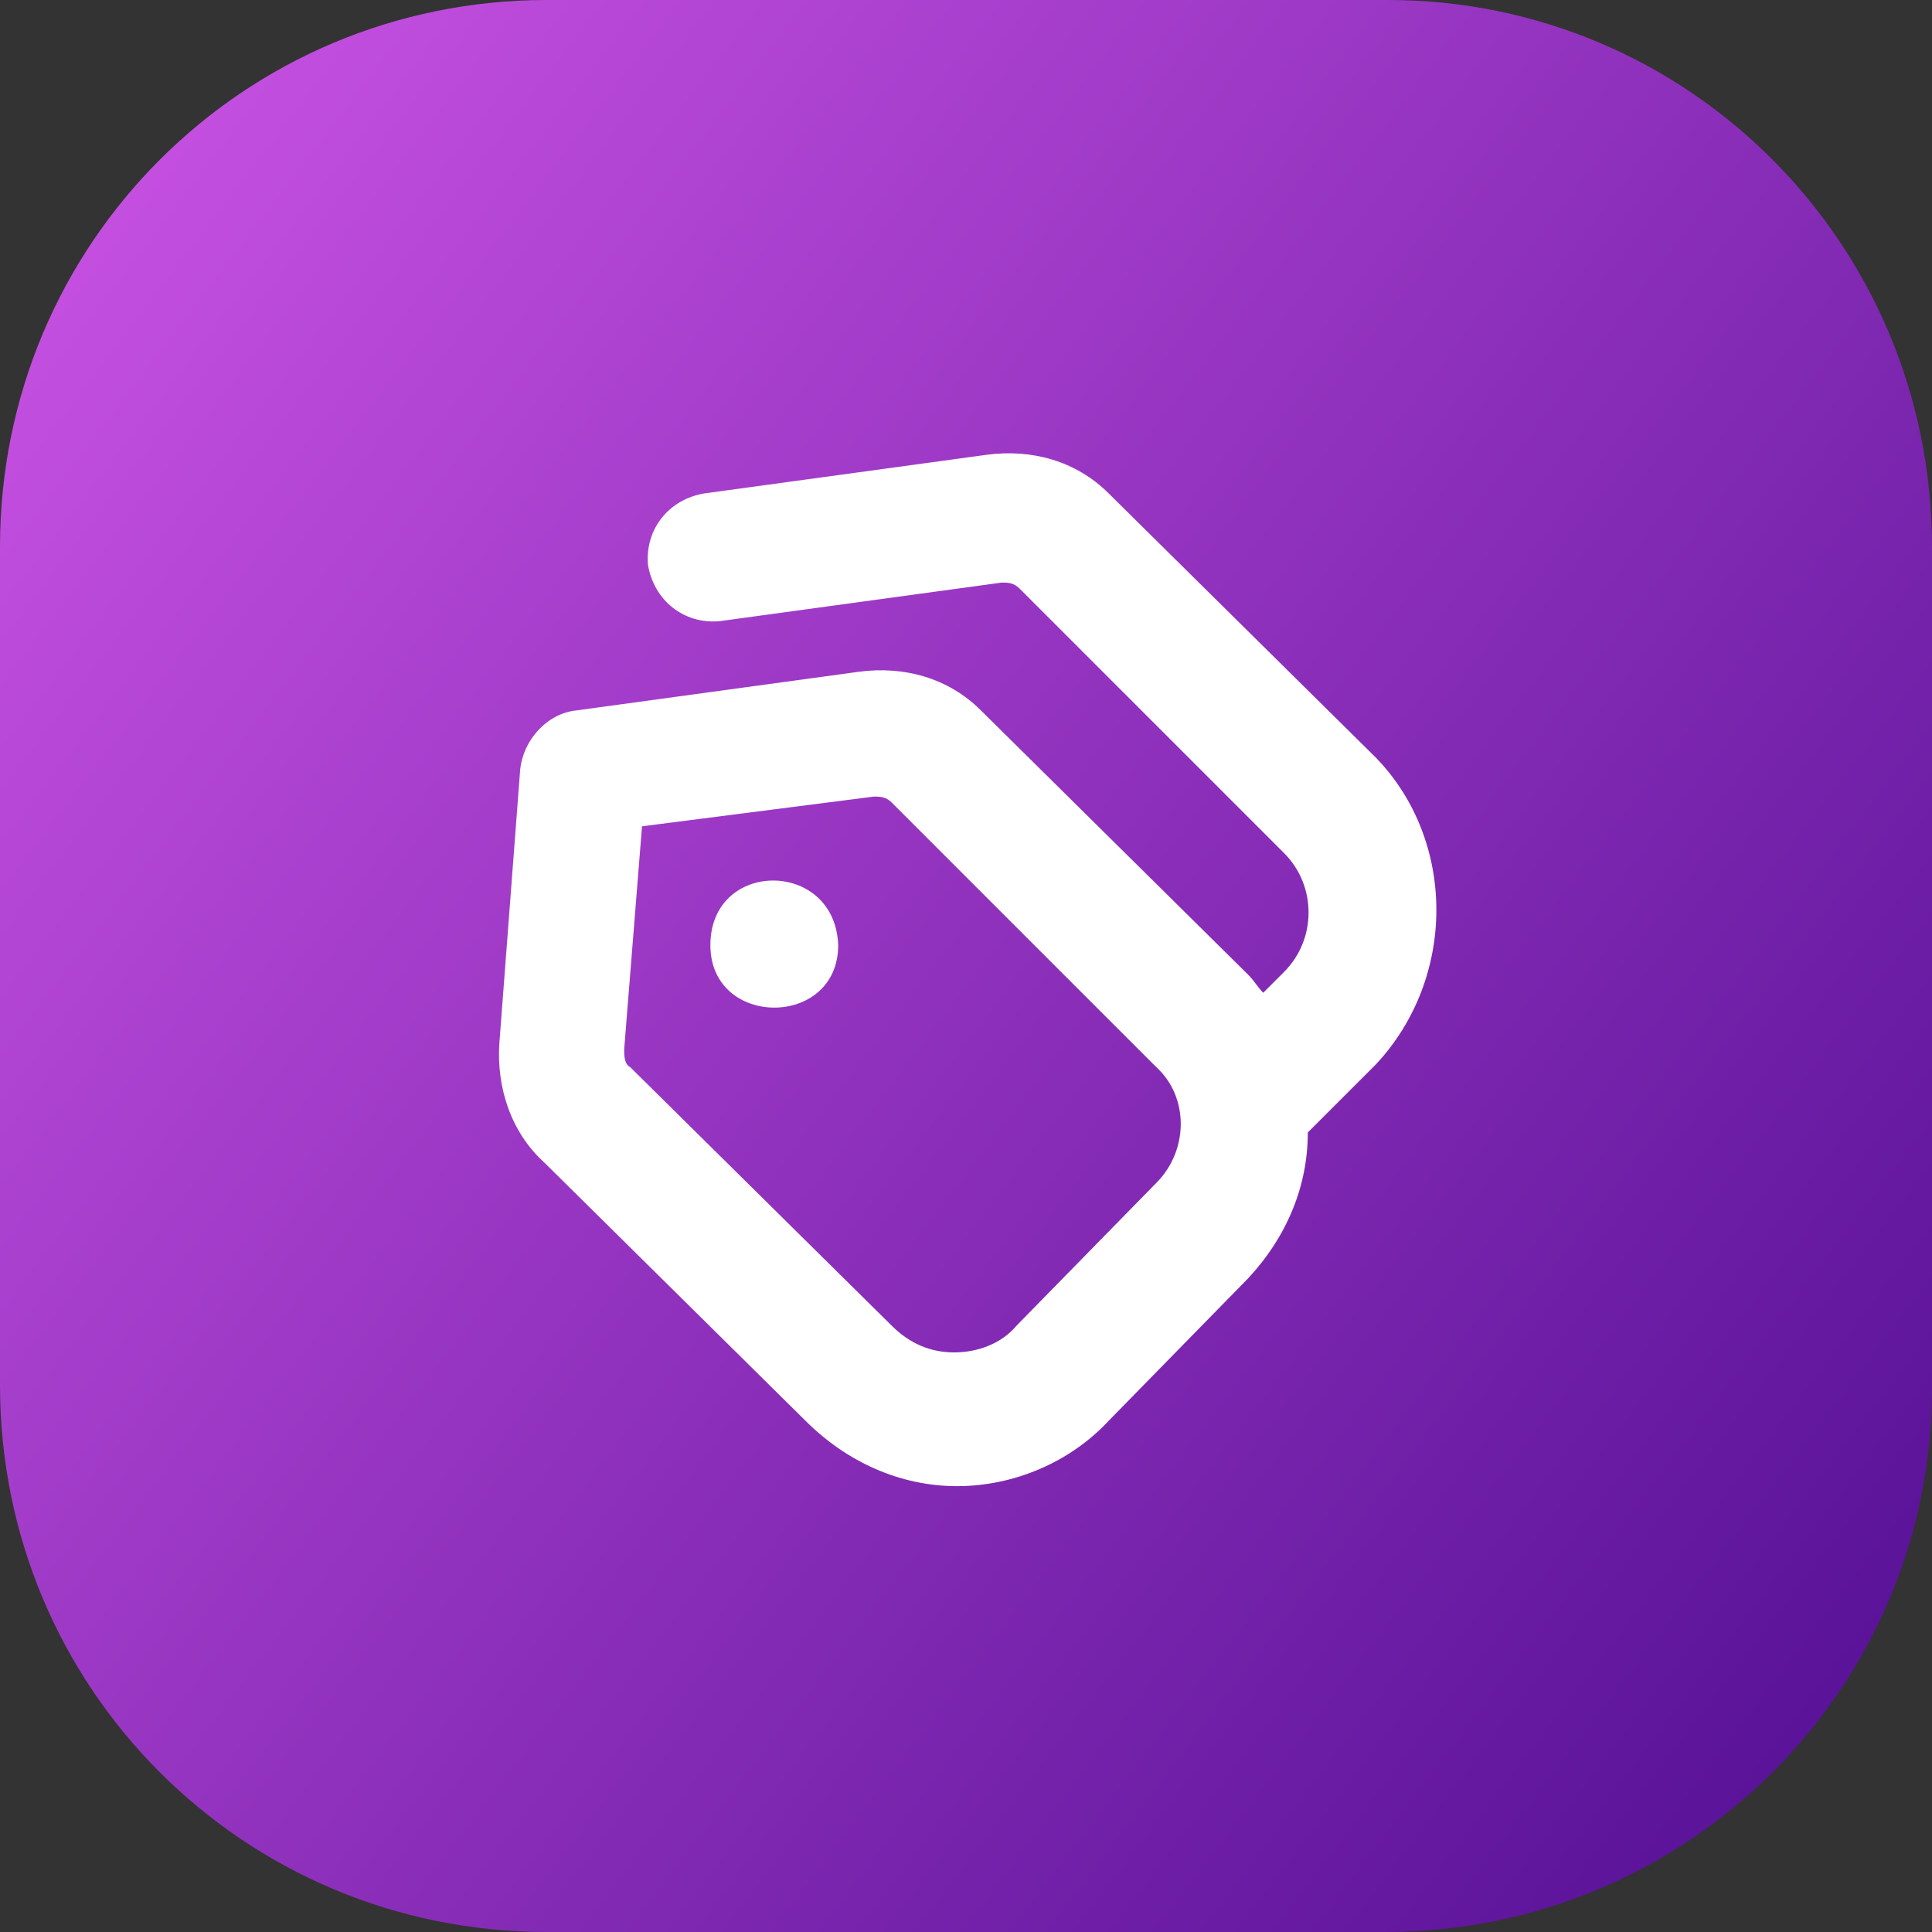 <?xml version="1.0" encoding="utf-8"?>
<!-- Generator: Adobe Illustrator 26.0.1, SVG Export Plug-In . SVG Version: 6.00 Build 0)  -->
<svg version="1.1" id="Layer_1" xmlns="http://www.w3.org/2000/svg" xmlns:xlink="http://www.w3.org/1999/xlink" x="0px" y="0px"
	 viewBox="0 0 65 65" style="enable-background:new 0 0 65 65;" xml:space="preserve">
<rect x="0" y="0" width="65" height="65" fill="#333333" stroke="none"/>
<style type="text/css">
	.st0{fill:url(#SVGID_1_);}
	.st1{fill:#FFFFFF;}
</style>
<linearGradient id="SVGID_1_" gradientUnits="userSpaceOnUse" x1="1.841" y1="9.079" x2="62.805" y2="55.65">
	<stop  offset="0" style="stop-color:#C44FE0"/>
	<stop  offset="1" style="stop-color:#5A1399"/>
</linearGradient>
<path class="st0" d="M46.6,65H18.4C8.2,65,0,56.8,0,46.6V18.4C0,8.2,8.2,0,18.4,0h28.3C56.8,0,65,8.2,65,18.4v28.3
	C65,56.8,56.8,65,46.6,65z"/>
<path class="st1" d="M46.3,25.5l-9-8.9c-1.1-1.1-2.6-1.5-4.1-1.3l-9.5,1.3c-1.2,0.2-2,1.2-1.9,2.4c0.2,1.2,1.2,2,2.4,1.9l9.5-1.3
	c0.2,0,0.4,0,0.6,0.2l8.9,8.9c1.1,1.1,1.1,2.9,0,4l-0.7,0.7c-0.2-0.2-0.3-0.4-0.5-0.6l-9-8.9c-1.1-1.1-2.6-1.5-4.1-1.3l-9.5,1.3
	c-1,0.1-1.8,1-1.9,2l-0.7,9.2c-0.1,1.5,0.4,3,1.5,4l8.8,8.7c1.4,1.4,3.2,2.2,5.1,2.2l0,0c1.9,0,3.8-0.8,5.1-2.2L42,43
	c1.3-1.4,2-3.1,2-4.9l2.3-2.3C49,32.9,49,28.3,46.3,25.5L46.3,25.5z M38.9,39.8l-4.7,4.8c-0.5,0.6-1.3,0.9-2.1,0.9s-1.5-0.3-2.1-0.9
	l-8.8-8.7C21,35.8,21,35.5,21,35.3l0.6-7.5l7.8-1c0.2,0,0.4,0,0.6,0.2l8.9,8.9C40,36.9,40,38.7,38.9,39.8L38.9,39.8z M28.2,31.8
	c0,2.8-4.3,2.8-4.3,0C23.9,28.9,28.1,28.9,28.2,31.8z"/>
</svg>
